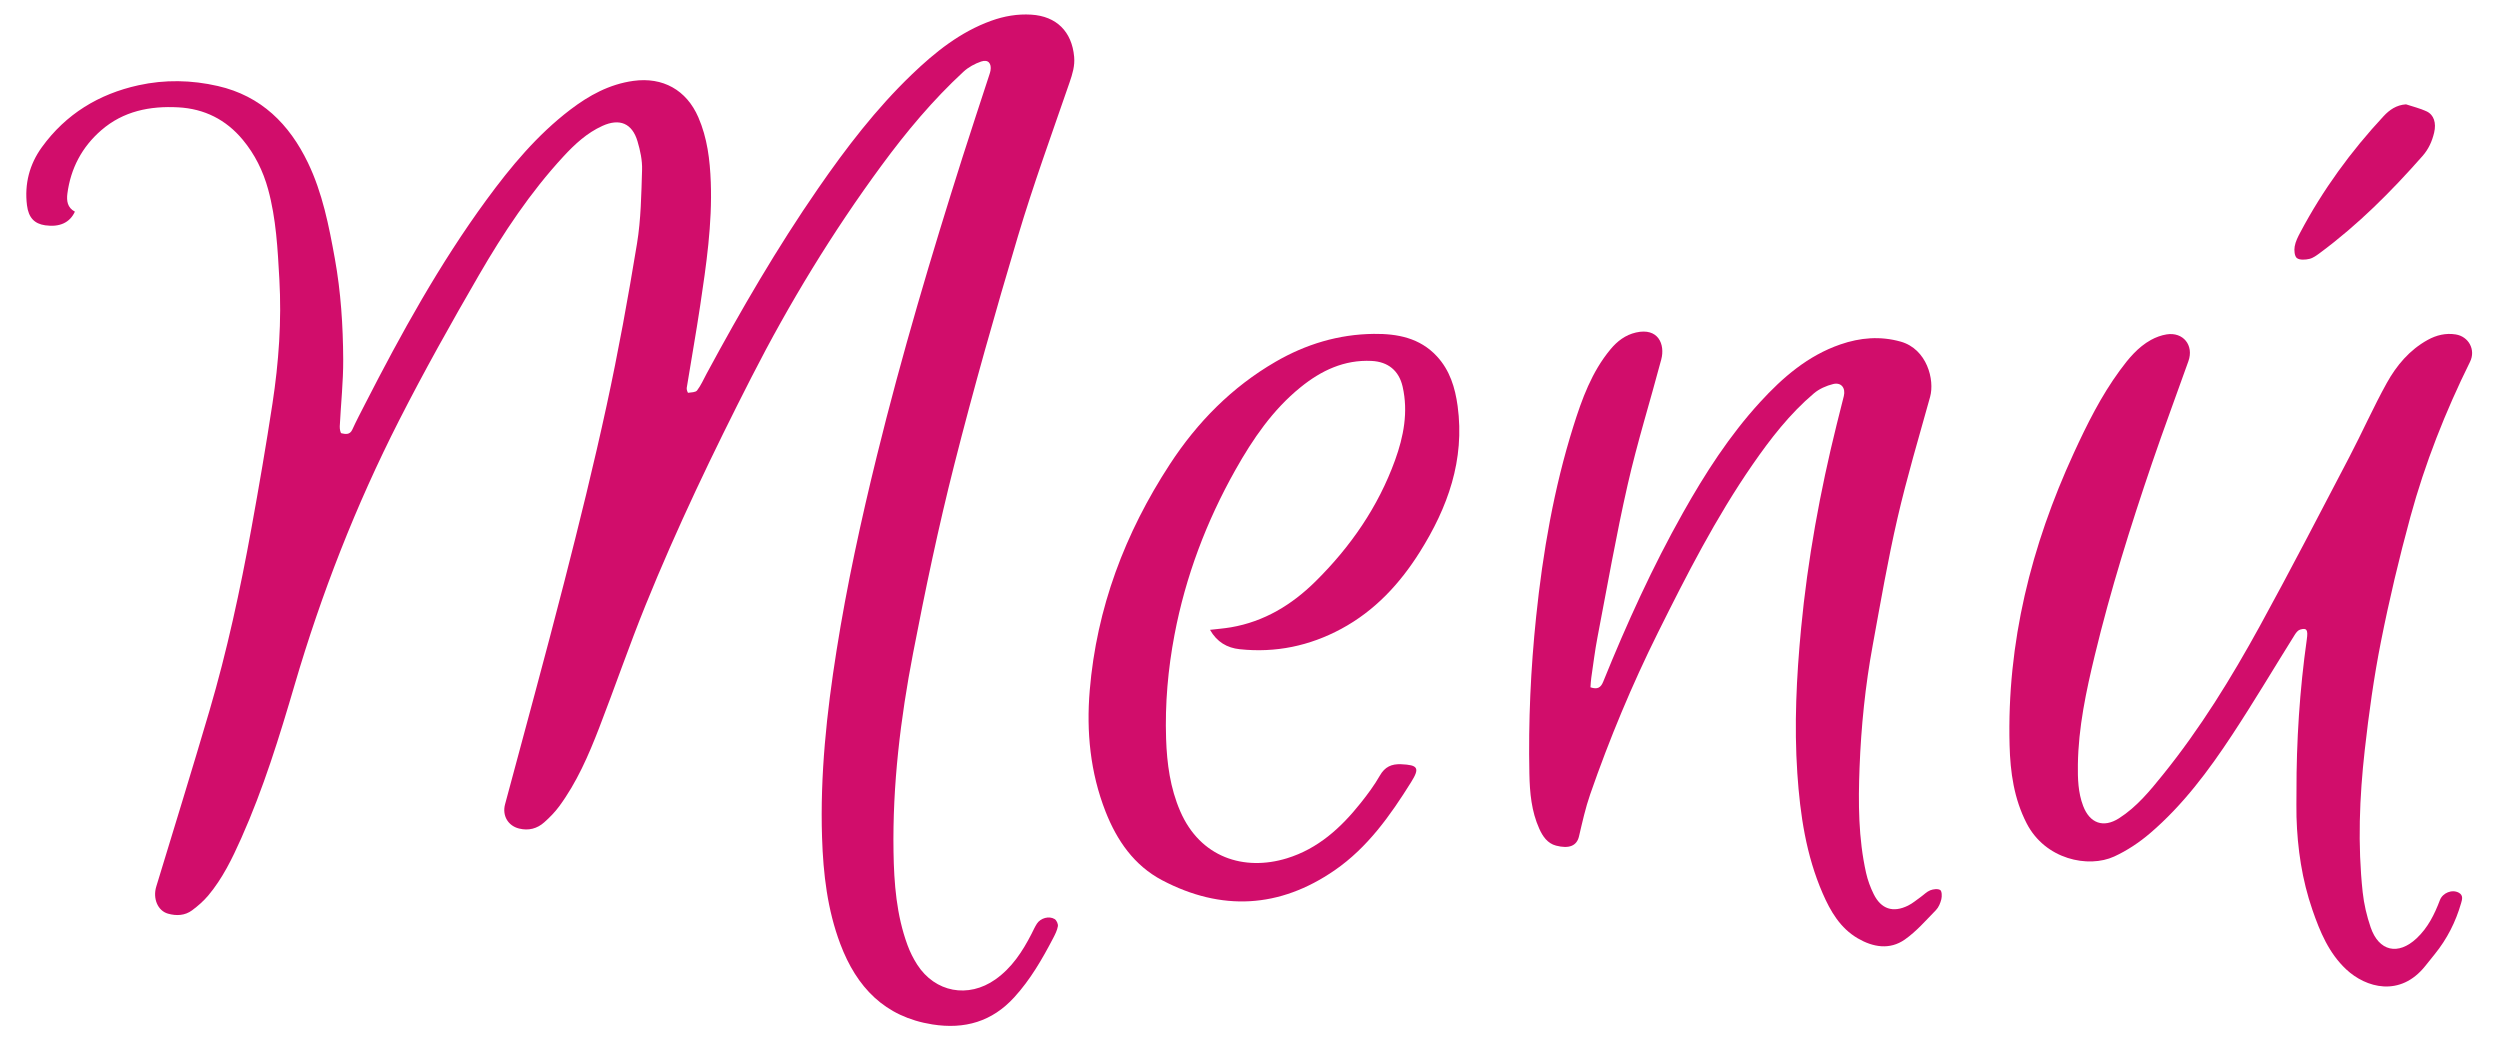 <?xml version="1.0" encoding="utf-8"?>
<!-- Generator: Adobe Illustrator 25.4.1, SVG Export Plug-In . SVG Version: 6.00 Build 0)  -->
<svg version="1.1" id="Capa_1" xmlns="http://www.w3.org/2000/svg" xmlns:xlink="http://www.w3.org/1999/xlink" x="0px" y="0px"
	 viewBox="0 0 1348 560" style="enable-background:new 0 0 1348 560;" xml:space="preserve">
<style type="text/css">
	.st0{fill:#D10D6B;}
</style>
<g>
	<path class="st0" d="M40.38,114.12c-2.74,5.99-8.32,8.46-16,7.37c-5.85-0.83-9.01-4.15-9.84-10.85
		c-1.4-11.44,1.33-22.01,8.03-31.27c12.95-17.88,30.69-28.69,52.1-33.4c14.23-3.13,28.59-2.85,42.8,0.41
		c23.33,5.34,38.51,20.51,48.56,41.35c7.87,16.33,11.32,34.02,14.52,51.72c3.25,17.97,4.41,36.15,4.51,54.35
		c0.06,12.03-1.26,24.07-1.86,36.11c-0.06,1.28,0.33,3.58,0.89,3.71c2.15,0.48,4.54,0.97,5.88-1.98c2.11-4.64,4.49-9.16,6.82-13.7
		c19.52-38.13,40.18-75.58,65.55-110.23c13.13-17.92,27.3-34.94,45.1-48.53c10.16-7.75,21.13-13.78,34.09-15.57
		c15.86-2.19,28.63,4.92,35.01,19.63c4.85,11.17,6.27,22.99,6.71,34.96c0.84,22.49-2.43,44.65-5.74,66.78
		c-2.21,14.78-4.87,29.49-7.24,44.25c-0.13,0.83,0.59,2.59,0.72,2.57c1.69-0.25,4.06-0.2,4.88-1.28c2.09-2.73,3.49-5.99,5.14-9.05
		c18.46-34.21,37.96-67.8,60.09-99.81c15.13-21.9,31.27-42.98,50.53-61.48c12.62-12.12,26.15-22.98,42.92-29.01
		c6.96-2.5,14.1-3.72,21.5-3.27c13.59,0.83,21.92,9.12,23.13,22.74c0.44,4.9-0.91,9.25-2.48,13.82
		c-9.5,27.6-19.52,55.06-27.86,83.02c-12.18,40.84-23.84,81.87-34.32,123.17c-8.52,33.55-15.63,67.5-22.18,101.49
		c-6.81,35.32-11.14,71.03-10.56,107.13c0.27,17.08,1.57,34.08,7.53,50.31c1.35,3.67,3.13,7.27,5.25,10.56
		c9.65,14.97,27.51,18.29,42.13,7.99c8.9-6.27,14.63-15.08,19.49-24.55c0.95-1.86,1.79-3.79,2.92-5.53
		c1.97-3.02,6.52-4.33,9.55-2.49c1.04,0.63,1.96,2.66,1.76,3.85c-0.38,2.23-1.47,4.38-2.54,6.43
		c-5.91,11.33-12.28,22.37-20.97,31.89c-11.98,13.14-26.75,17.39-44.14,14.65c-25.79-4.08-40.9-20.11-49.68-43.41
		c-6.96-18.46-9.2-37.78-9.83-57.33c-1.1-33.87,2.52-67.38,7.8-100.77c5.6-35.39,13.22-70.35,21.78-105.13
		c13.35-54.26,29.28-107.79,46.18-161.03c4.7-14.8,9.61-29.52,14.41-44.29c0.25-0.77,0.52-1.54,0.65-2.33
		c0.67-3.97-1.28-6.2-5.05-4.91c-3.4,1.17-6.86,3.04-9.49,5.47c-16.51,15.25-30.87,32.45-44.15,50.51
		c-26.59,36.14-49.84,74.37-70.23,114.31c-20.56,40.28-40.14,81.04-57.12,122.97c-8.82,21.79-16.47,44.06-24.95,65.99
		c-5.73,14.82-12.05,29.43-21.56,42.34c-2.32,3.15-5.12,6.01-8.05,8.61c-3.84,3.42-8.42,4.65-13.59,3.37
		c-5.99-1.48-9.17-7.01-7.56-13.05c10.67-39.84,21.59-79.63,31.84-119.58c8.15-31.76,16.03-63.61,22.97-95.65
		c6.26-28.86,11.55-57.95,16.33-87.09c2.15-13.08,2.33-26.53,2.74-39.83c0.16-5.1-0.99-10.41-2.46-15.36
		c-2.89-9.73-9.65-12.52-18.94-8.3c-8.3,3.77-14.86,9.84-20.95,16.43c-17.91,19.37-32.42,41.25-45.57,63.94
		c-15,25.87-29.64,51.99-43.2,78.63c-23.22,45.64-41.81,93.22-56.22,142.39c-8.22,28.03-16.83,55.93-28.76,82.66
		c-4.87,10.92-10.08,21.7-17.84,30.94c-2.51,2.98-5.53,5.62-8.67,7.95c-3.87,2.88-8.44,3.1-13,1.82c-5.58-1.57-8.28-8.22-6.34-14.6
		c9.62-31.58,19.37-63.12,28.68-94.79c9.49-32.27,16.57-65.13,22.59-98.2c4.09-22.46,7.96-44.96,11.4-67.52
		c3.38-22.16,4.98-44.51,3.71-66.94c-0.92-16.3-1.72-32.67-6.07-48.55c-2.7-9.85-7.14-18.85-13.7-26.73
		c-9.02-10.83-20.64-16.67-34.7-17.44c-15.31-0.83-29.67,2.01-41.6,12.38c-10.38,9.03-16.47,20.55-18.24,34.21
		C35.87,108.24,36.28,111.96,40.38,114.12z"/>
	<path class="st0" d="M1238.26,427.24c-0.07-27.62,1.71-55.14,5.57-82.51c0.73-5.16-0.01-6.32-3.63-5.24
		c-1.13,0.34-2.15,1.63-2.84,2.73c-11.25,17.99-22.08,36.26-33.75,53.98c-12.71,19.31-26.54,37.88-44.23,53.03
		c-5.83,4.99-12.46,9.42-19.42,12.61c-13.84,6.36-37.15,1.69-47.22-17.94c-6.8-13.24-8.8-27.48-9.18-42.08
		c-1.46-55.34,11.64-107.5,34.61-157.49c7.13-15.51,14.71-30.77,24.85-44.6c4.68-6.38,9.71-12.53,16.78-16.44
		c2.58-1.42,5.52-2.51,8.43-2.98c8.9-1.42,14.8,5.85,11.77,14.4c-6.5,18.35-13.35,36.59-19.63,55.02
		c-11.62,34.12-22.4,68.51-30.85,103.58c-4.68,19.4-8.86,38.9-9.13,58.98c-0.1,7.53,0.1,15.07,2.84,22.27
		c3.56,9.38,10.93,12.03,19.33,6.67c9.54-6.1,16.63-14.75,23.63-23.43c20.2-25,36.98-52.29,52.39-80.37
		c16.51-30.08,32.26-60.57,48.17-90.98c6.93-13.24,12.99-26.94,20.23-39.99c5.26-9.46,12.27-17.79,22.05-23.18
		c4.68-2.58,9.71-3.8,15.08-2.95c7.05,1.12,10.9,8.35,7.73,14.76c-13.29,26.88-24.28,54.69-32.16,83.59
		c-6.06,22.22-11.39,44.68-15.87,67.27c-3.83,19.3-6.54,38.86-8.73,58.42c-2.86,25.5-3.87,51.13-1.12,76.73
		c0.69,6.39,2.2,12.83,4.29,18.92c4.44,12.95,14.81,15.28,24.79,5.93c6.08-5.69,9.67-12.97,12.56-20.61c1.47-3.89,6.58-6,10.21-3.97
		c2.42,1.36,1.83,3.49,1.24,5.53c-2.91,10.15-7.59,19.4-14.26,27.62c-1.68,2.07-3.35,4.16-5.01,6.25
		c-13.64,17.18-32.14,11.81-42.7,1.93c-9.38-8.78-14.14-20.27-18.21-32.04c-5.61-16.23-8.1-33.06-8.6-50.19
		C1238.15,436.05,1238.26,431.64,1238.26,427.24z"/>
	<path class="st0" d="M857.58,370.6c3.79,1.26,5.55,0.23,6.89-3.07c12.62-31.18,26.52-61.77,43.04-91.12
		c11.91-21.17,25.02-41.55,41.49-59.54c12.25-13.38,25.8-25.11,43.34-31.16c10.64-3.67,21.44-4.61,32.49-1.51
		c14.19,3.98,18.43,20.62,15.88,29.8c-6.04,21.76-12.52,43.42-17.59,65.41c-5.23,22.67-9.16,45.65-13.36,68.55
		c-4.01,21.81-6.25,43.84-7.09,65.99c-0.72,19.02-0.66,38.05,3.53,56.77c0.88,3.91,2.31,7.79,4.09,11.38
		c4,8.09,10.42,10.19,18.51,6.21c2.47-1.21,4.61-3.08,6.88-4.68c1.7-1.2,3.22-2.84,5.1-3.58c1.64-0.64,4.08-0.95,5.38-0.15
		c0.92,0.57,1,3.37,0.61,4.96c-0.51,2.08-1.44,4.36-2.9,5.86c-5.4,5.52-10.56,11.52-16.82,15.9c-8.1,5.66-17.08,4.15-25.33-0.66
		c-9.49-5.54-14.73-14.59-18.94-24.27c-8.96-20.6-12.16-42.46-13.66-64.64c-1.76-26.11-0.45-52.17,2.02-78.15
		c3.54-37.2,10.25-73.9,19.24-110.17c1.25-5.06,2.58-10.1,3.81-15.17c1.06-4.36-1.4-7.54-5.73-6.49c-3.69,0.9-7.56,2.61-10.43,5.05
		c-13.02,11.03-23.39,24.44-33.05,38.4c-19.78,28.61-35.55,59.48-51,90.54c-14.06,28.27-26.17,57.36-36.53,87.17
		c-2.57,7.39-4.27,15.11-6.06,22.75c-1.18,5.05-5.26,6.84-12.39,4.98c-4.58-1.2-7.15-4.94-9.02-9.09
		c-4.25-9.41-5.13-19.49-5.34-29.57c-0.59-28.32,0.7-56.6,3.64-84.76c3.62-34.75,9.54-69.11,20.03-102.53
		c4.66-14.84,9.93-29.49,20.1-41.7c3.63-4.36,7.99-7.71,13.69-9.02c12.06-2.77,15.79,6.43,13.65,14.51
		c-5.96,22.51-12.94,44.77-18.1,67.45c-6.22,27.32-11.03,54.96-16.32,82.49c-1.37,7.16-2.25,14.42-3.31,21.65
		C857.77,367.07,857.72,368.79,857.58,370.6z"/>
	<path class="st0" d="M652.44,339.61c4.03-0.48,7.69-0.75,11.29-1.37c17.93-3.08,32.79-12.1,45.5-24.65
		c18.97-18.73,33.89-40.29,43-65.49c4.61-12.76,7.16-25.96,4.08-39.57c-1.97-8.72-7.89-13.49-16.77-13.92
		c-14.76-0.71-27.13,5.18-38.24,14.17c-15.06,12.18-25.76,27.89-35.14,44.55c-15.7,27.89-26.89,57.48-32.87,88.96
		c-3.52,18.52-5.15,37.22-4.53,56.05c0.44,13.36,2.21,26.55,7.6,39.03c10.8,25.02,34.45,32.52,57.55,25.42
		c16.79-5.16,29.12-16.43,39.76-29.79c3.75-4.71,7.39-9.6,10.36-14.81c2.69-4.73,6.33-6.34,11.44-6.12c9.11,0.4,10.23,1.95,5.4,9.67
		c-11.23,17.98-23.48,35.29-41.22,47.52c-29.76,20.51-61.1,22.15-92.98,5.39c-15.13-7.95-24.46-21.47-30.58-37.11
		c-8.22-21.03-10.37-42.94-8.5-65.29c3.71-44.41,18.98-84.82,43.21-121.94c14.78-22.65,33.41-41.57,56.96-55.23
		c16.35-9.48,34-14.84,52.97-15.05c12.73-0.14,24.82,2.13,34.03,12.07c7.01,7.56,9.85,16.92,11.2,26.85
		c3.94,29.03-5.31,54.7-20.44,78.75c-10.77,17.13-24.27,31.67-42.33,41.39c-17.11,9.21-35.39,13.02-54.75,10.96
		C661.65,349.33,656.17,346.18,652.44,339.61z"/>
	<path class="st0" d="M1297.32,56.26c3.7,1.23,7.55,2.14,11.06,3.77c3.99,1.85,5.35,6.28,4.11,11.47c-1.11,4.67-2.97,8.87-6.25,12.6
		c-16.83,19.12-34.75,37.06-55.28,52.25c-1.76,1.3-3.66,2.76-5.71,3.24c-2.18,0.51-5.23,0.73-6.76-0.43
		c-1.3-0.99-1.56-4.22-1.2-6.27c0.46-2.67,1.79-5.26,3.09-7.7c12.13-22.88,27.26-43.64,44.89-62.58
		C1288.39,59.26,1292.1,56.62,1297.32,56.26z"/>
</g>
</svg>
